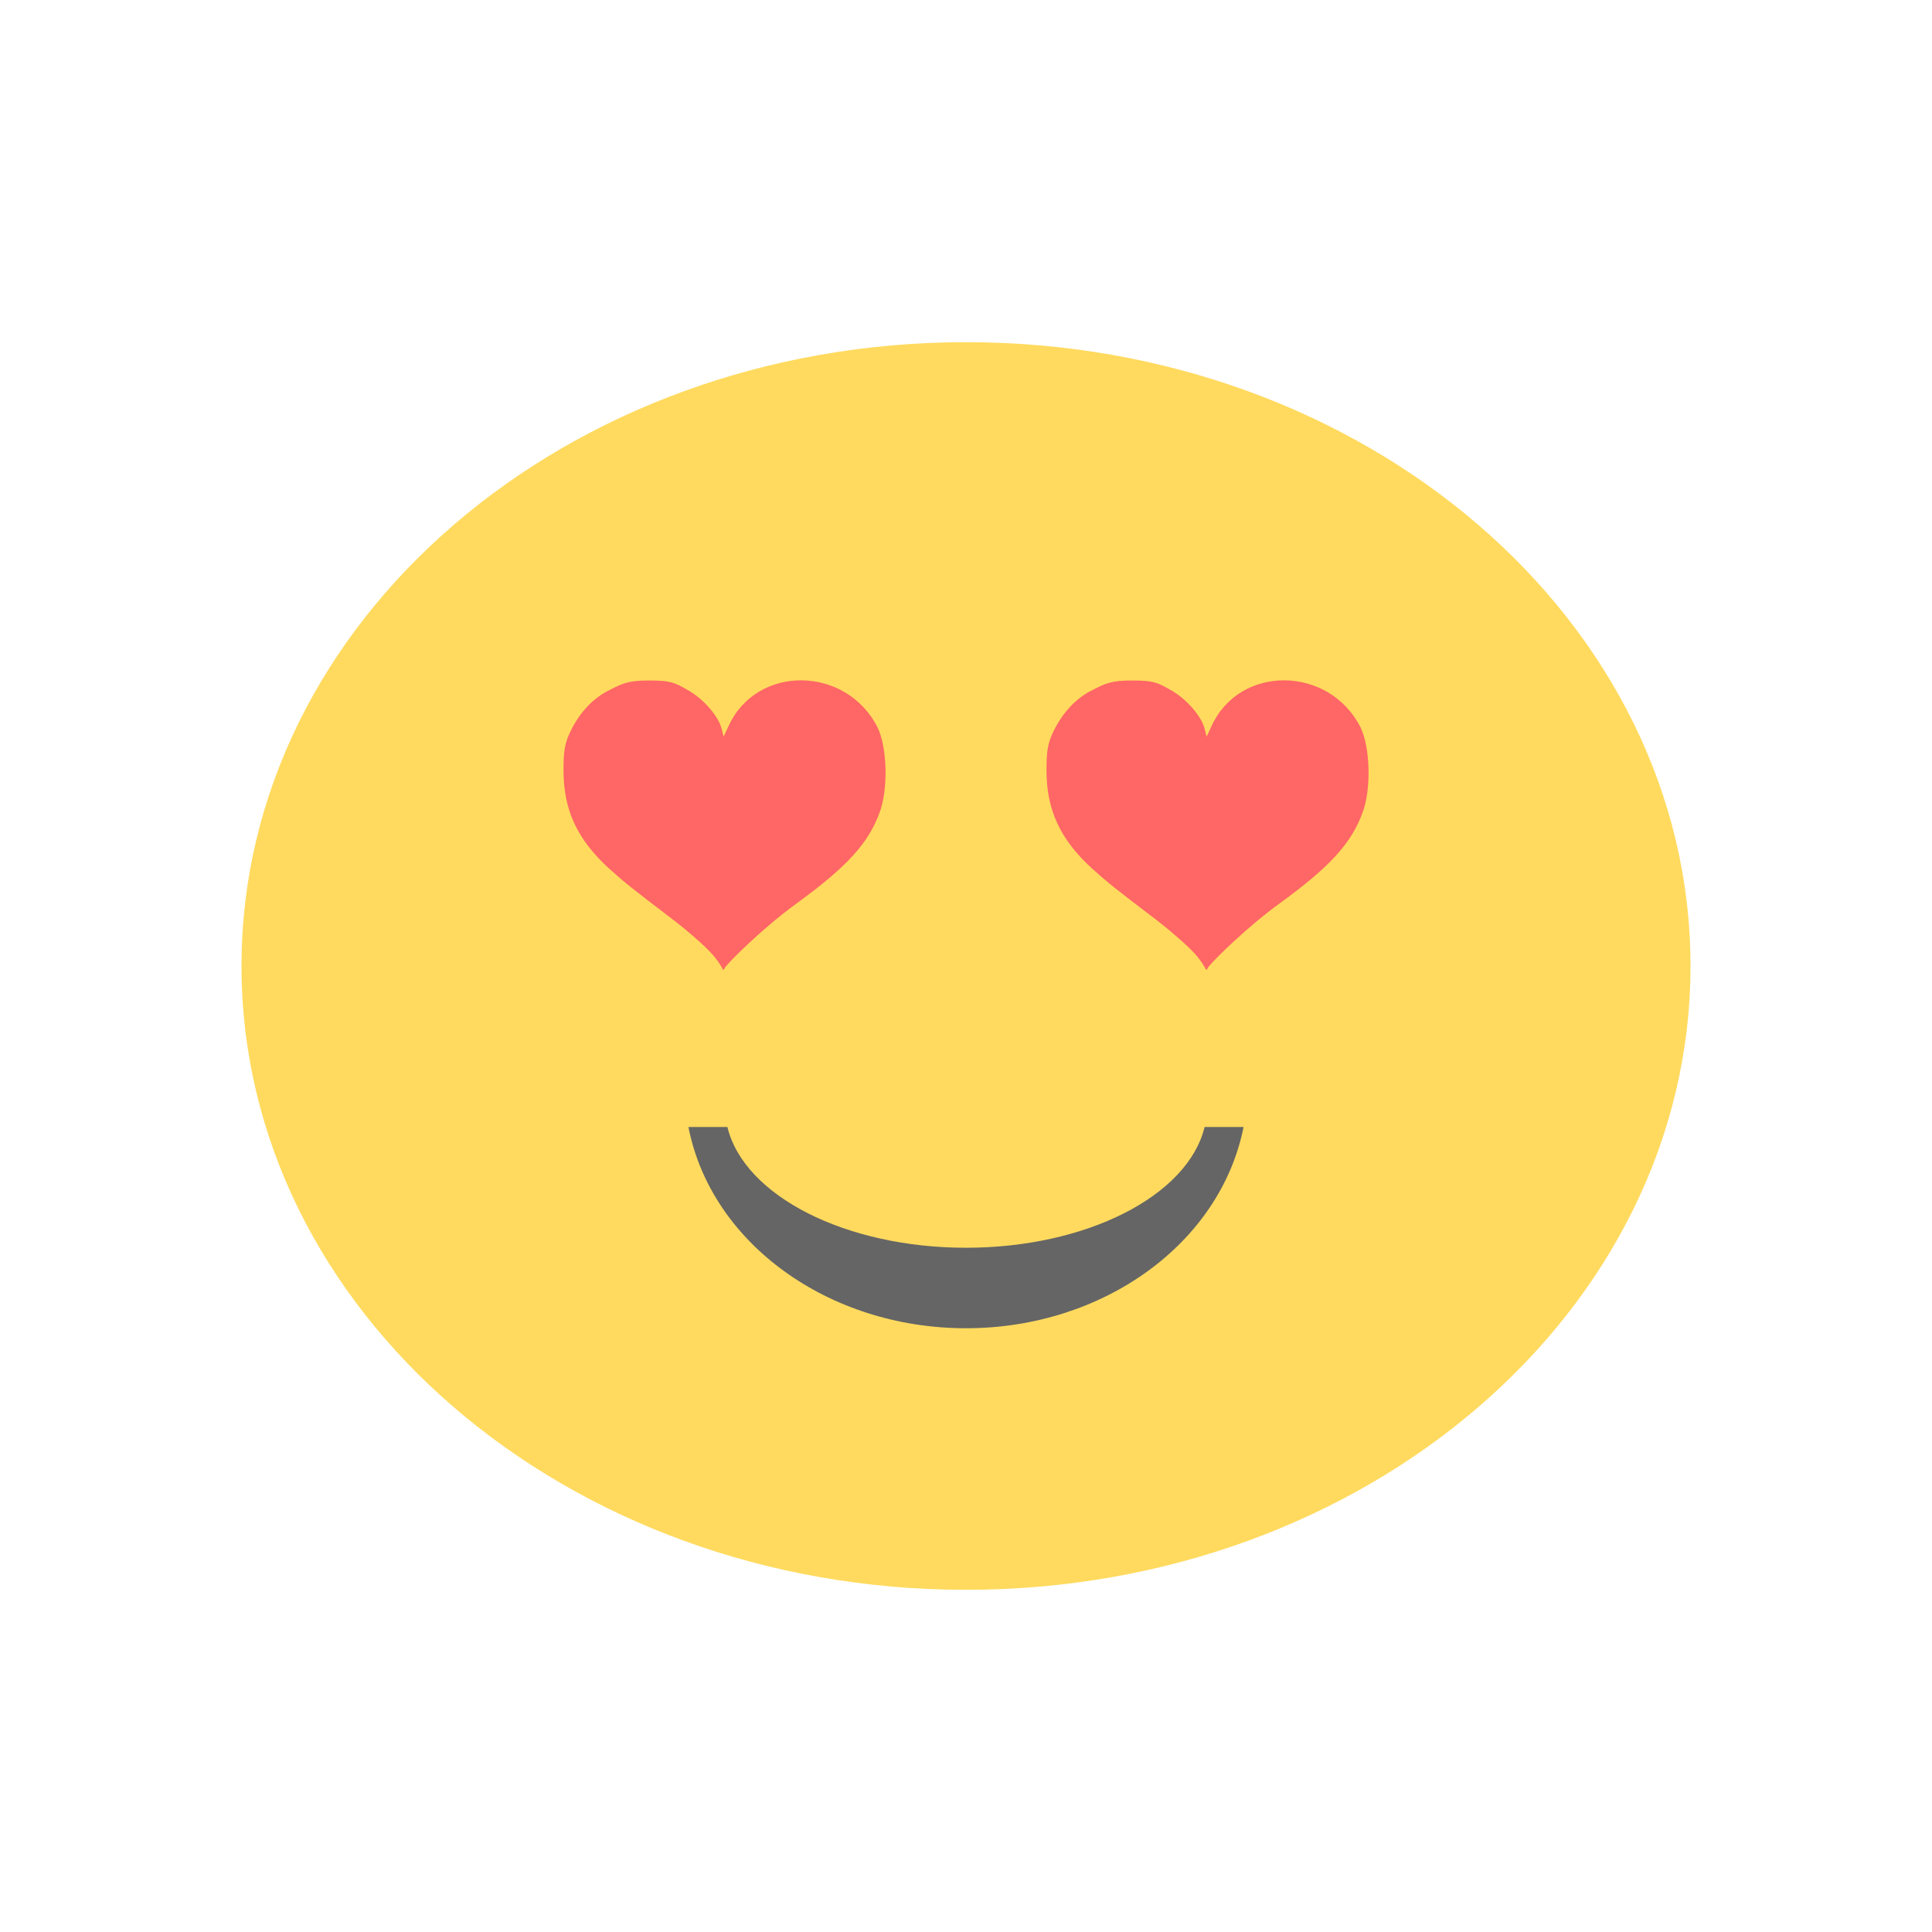 <?xml version="1.0" encoding="UTF-8" standalone="no"?>
<svg
   xmlns:dc="http://purl.org/dc/elements/1.1/"
   xmlns:cc="http://creativecommons.org/ns#"
   xmlns:rdf="http://www.w3.org/1999/02/22-rdf-syntax-ns#"
   xmlns:svg="http://www.w3.org/2000/svg"
   xmlns="http://www.w3.org/2000/svg"
   xmlns:sodipodi="http://sodipodi.sourceforge.net/DTD/sodipodi-0.dtd"
   xmlns:inkscape="http://www.inkscape.org/namespaces/inkscape"
   width="24px"
   height="24px"
   viewBox="0 0 18 18"
   version="1.1"
   id="svg972"
   inkscape:version="0.91 r"
   sodipodi:docname="face-in-love.svg">
  <defs
     id="defs985" />
  <sodipodi:namedview
     pagecolor="#ffffff"
     bordercolor="#666666"
     borderopacity="1"
     objecttolerance="10"
     gridtolerance="10"
     guidetolerance="10"
     inkscape:pageopacity="0"
     inkscape:pageshadow="2"
     inkscape:window-width="640"
     inkscape:window-height="480"
     id="namedview983" />
  <g
     id="surface1">
    <path
       style=" stroke:none;fill-rule:nonzero;fill:rgb(100%,85.49%,36.863%);fill-opacity:1;"
       d="M 15.75 9 C 15.75 12.211 12.727 14.812 9 14.812 C 5.273 14.812 2.25 12.211 2.25 9 C 2.25 5.789 5.273 3.188 9 3.188 C 12.727 3.188 15.75 5.789 15.75 9 Z M 15.75 9 "
       id="path975" />
    <path
       style=" stroke:none;fill-rule:nonzero;fill:rgb(39.608%,39.608%,39.608%);fill-opacity:1;"
       d="M 6.414 10.5 C 6.625 11.582 7.719 12.375 9 12.375 C 10.281 12.375 11.371 11.582 11.586 10.5 L 11.223 10.5 C 11.066 11.145 10.117 11.625 9 11.625 C 7.883 11.625 6.934 11.145 6.777 10.5 Z M 6.414 10.5 "
       id="path977" />
    <path
       style=" stroke:none;fill-rule:nonzero;fill:rgb(100%,40%,40%);fill-opacity:1;"
       d="M 6.633 8.887 C 6.566 8.812 6.406 8.672 6.273 8.57 C 5.883 8.273 5.828 8.23 5.668 8.086 C 5.375 7.816 5.25 7.543 5.25 7.176 C 5.25 6.996 5.262 6.926 5.312 6.82 C 5.398 6.641 5.523 6.504 5.684 6.426 C 5.801 6.367 5.855 6.34 6.047 6.34 C 6.246 6.34 6.285 6.359 6.402 6.426 C 6.547 6.504 6.695 6.672 6.723 6.789 L 6.742 6.863 L 6.789 6.762 C 7.051 6.191 7.883 6.199 8.176 6.777 C 8.266 6.961 8.277 7.352 8.195 7.57 C 8.09 7.859 7.887 8.078 7.426 8.414 C 7.121 8.633 6.781 8.969 6.754 9.016 C 6.727 9.066 6.754 9.023 6.633 8.887 Z M 6.633 8.887 "
       id="path979" />
    <path
       style=" stroke:none;fill-rule:nonzero;fill:rgb(100%,40%,40%);fill-opacity:1;"
       d="M 11.133 8.887 C 11.066 8.812 10.906 8.672 10.773 8.57 C 10.383 8.273 10.328 8.23 10.168 8.086 C 9.875 7.816 9.75 7.543 9.75 7.176 C 9.75 6.996 9.762 6.926 9.812 6.82 C 9.898 6.641 10.023 6.504 10.184 6.426 C 10.301 6.367 10.355 6.34 10.547 6.34 C 10.746 6.34 10.785 6.359 10.902 6.426 C 11.047 6.504 11.195 6.672 11.223 6.789 L 11.242 6.863 L 11.289 6.762 C 11.551 6.191 12.383 6.199 12.676 6.777 C 12.766 6.961 12.777 7.352 12.695 7.57 C 12.59 7.859 12.387 8.078 11.926 8.414 C 11.621 8.633 11.281 8.969 11.254 9.016 C 11.227 9.066 11.254 9.023 11.133 8.887 Z M 11.133 8.887 "
       id="path981" />
  </g>
</svg>
